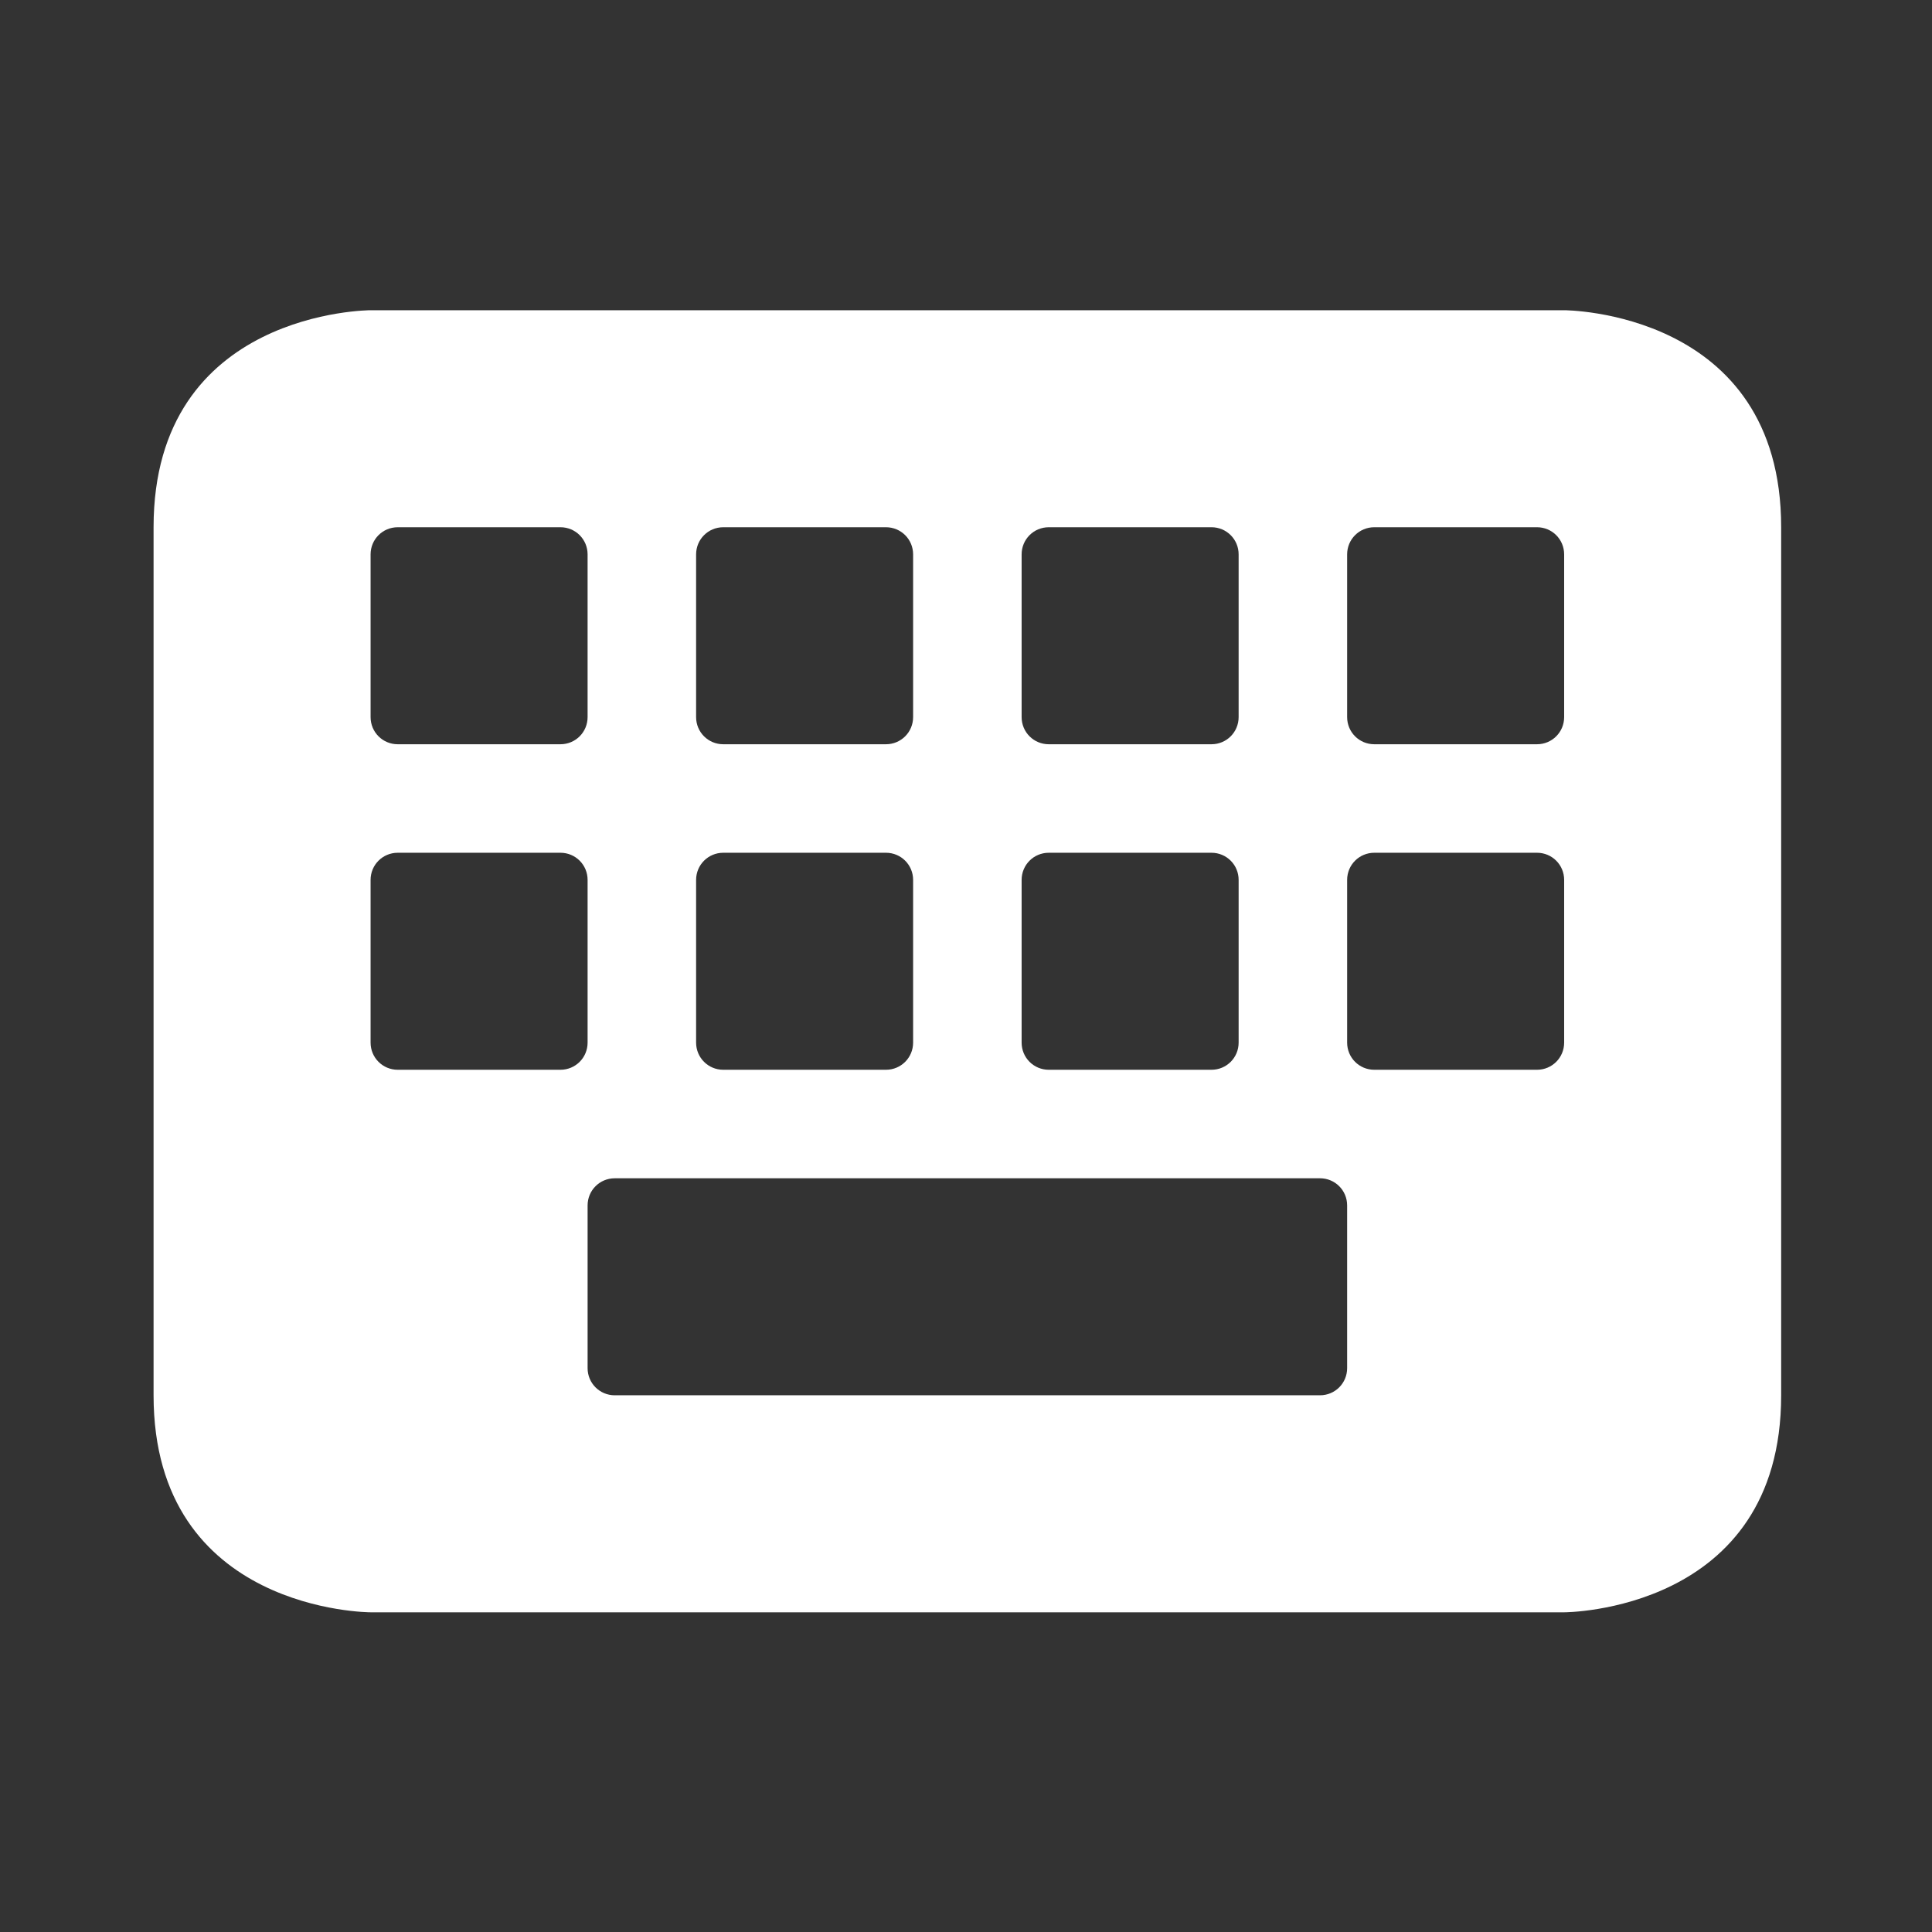 <?xml version="1.0" encoding="UTF-8" standalone="no"?>
<svg
   width="64"
   height="64"
   version="1.1"
   viewBox="0 0 16.933 16.933"
   id="svg7"
   sodipodi:docname="input-keyboard.svg"
   inkscape:version="1.4.2 (ebf0e940d0, 2025-05-08)"
   xmlns:inkscape="http://www.inkscape.org/namespaces/inkscape"
   xmlns:sodipodi="http://sodipodi.sourceforge.net/DTD/sodipodi-0.dtd"
   xmlns="http://www.w3.org/2000/svg"
   xmlns:svg="http://www.w3.org/2000/svg"
   xmlns:rdf="http://www.w3.org/1999/02/22-rdf-syntax-ns#"
   xmlns:cc="http://creativecommons.org/ns#"
   xmlns:dc="http://purl.org/dc/elements/1.1/">
  <rect x="0" y="0" width="16.933" height="16.933" fill="#333333" stroke="none"/>
  <sodipodi:namedview
     id="namedview7"
     pagecolor="#9c4444"
     bordercolor="#000000"
     borderopacity="0.25"
     inkscape:showpageshadow="2"
     inkscape:pageopacity="0.0"
     inkscape:pagecheckerboard="0"
     inkscape:deskcolor="#d1d1d1"
     inkscape:zoom="4.3531261"
     inkscape:cx="36.755195"
     inkscape:cy="25.958357"
     inkscape:window-width="1280"
     inkscape:window-height="669"
     inkscape:window-x="180"
     inkscape:window-y="166"
     inkscape:window-maximized="0"
     inkscape:current-layer="svg7"
     showgrid="false" />
  <defs
     id="defs2">
    <filter
       style="color-interpolation-filters:sRGB;"
       inkscape:label="Blur"
       id="filter3"
       x="-0.108"
       y="-0.109"
       width="1.217"
       height="1.217">
      <feGaussianBlur
         stdDeviation="0.5 0.5"
         result="blur"
         id="feGaussianBlur3" />
    </filter>
  </defs>
  <path
     style="color:#444444;fill:#ffffff;fill-opacity:1;stroke:none;stroke-width:0.437;stroke-dasharray:none;stroke-opacity:0.3"
     class="ColorScheme-Text"
     d="m 3.248,2.719 c 0,0 -1.902,0 -1.902,1.902 v 7.608 c 0,1.902 1.902,1.902 1.902,1.902 H 13.709 c 0,0 1.902,0 1.902,-1.902 V 4.621 c 0,-1.902 -1.902,-1.902 -1.902,-1.902 z m 0.238,1.902 h 1.426 c 0.132,0 0.238,0.106 0.238,0.238 v 1.426 c 0,0.132 -0.106,0.238 -0.238,0.238 H 3.486 c -0.132,0 -0.238,-0.106 -0.238,-0.238 v -1.426 c 0,-0.132 0.106,-0.238 0.238,-0.238 z m 2.853,0 h 1.426 c 0.132,0 0.238,0.106 0.238,0.238 v 1.426 c 0,0.132 -0.106,0.238 -0.238,0.238 H 6.339 c -0.132,0 -0.238,-0.106 -0.238,-0.238 v -1.426 c 0,-0.132 0.106,-0.238 0.238,-0.238 z m 2.853,0 h 1.426 c 0.132,0 0.238,0.106 0.238,0.238 v 1.426 c 0,0.132 -0.106,0.238 -0.238,0.238 H 9.192 c -0.132,0 -0.238,-0.106 -0.238,-0.238 v -1.426 c 0,-0.132 0.106,-0.238 0.238,-0.238 z m 2.853,0 h 1.426 c 0.132,0 0.238,0.106 0.238,0.238 v 1.426 c 0,0.132 -0.106,0.238 -0.238,0.238 h -1.426 c -0.132,0 -0.238,-0.106 -0.238,-0.238 v -1.426 c 0,-0.132 0.106,-0.238 0.238,-0.238 z M 3.486,7.474 h 1.426 c 0.132,0 0.238,0.106 0.238,0.238 v 1.426 c 0,0.132 -0.106,0.238 -0.238,0.238 H 3.486 c -0.132,0 -0.238,-0.106 -0.238,-0.238 V 7.712 c 0,-0.132 0.106,-0.238 0.238,-0.238 z m 2.853,0 h 1.426 c 0.132,0 0.238,0.106 0.238,0.238 v 1.426 c 0,0.132 -0.106,0.238 -0.238,0.238 H 6.339 c -0.132,0 -0.238,-0.106 -0.238,-0.238 V 7.712 c 0,-0.132 0.106,-0.238 0.238,-0.238 z m 2.853,0 h 1.426 c 0.132,0 0.238,0.106 0.238,0.238 v 1.426 c 0,0.132 -0.106,0.238 -0.238,0.238 H 9.192 c -0.132,0 -0.238,-0.106 -0.238,-0.238 V 7.712 c 0,-0.132 0.106,-0.238 0.238,-0.238 z m 2.853,0 h 1.426 c 0.132,0 0.238,0.106 0.238,0.238 v 1.426 c 0,0.132 -0.106,0.238 -0.238,0.238 h -1.426 c -0.132,0 -0.238,-0.106 -0.238,-0.238 V 7.712 c 0,-0.132 0.106,-0.238 0.238,-0.238 z M 5.388,10.327 h 6.181 c 0.132,0 0.238,0.106 0.238,0.238 v 1.426 c 0,0.132 -0.106,0.238 -0.238,0.238 H 5.388 c -0.132,0 -0.238,-0.106 -0.238,-0.238 v -1.426 c 0,-0.132 0.106,-0.238 0.238,-0.238 z"
     id="path5" />
</svg>
